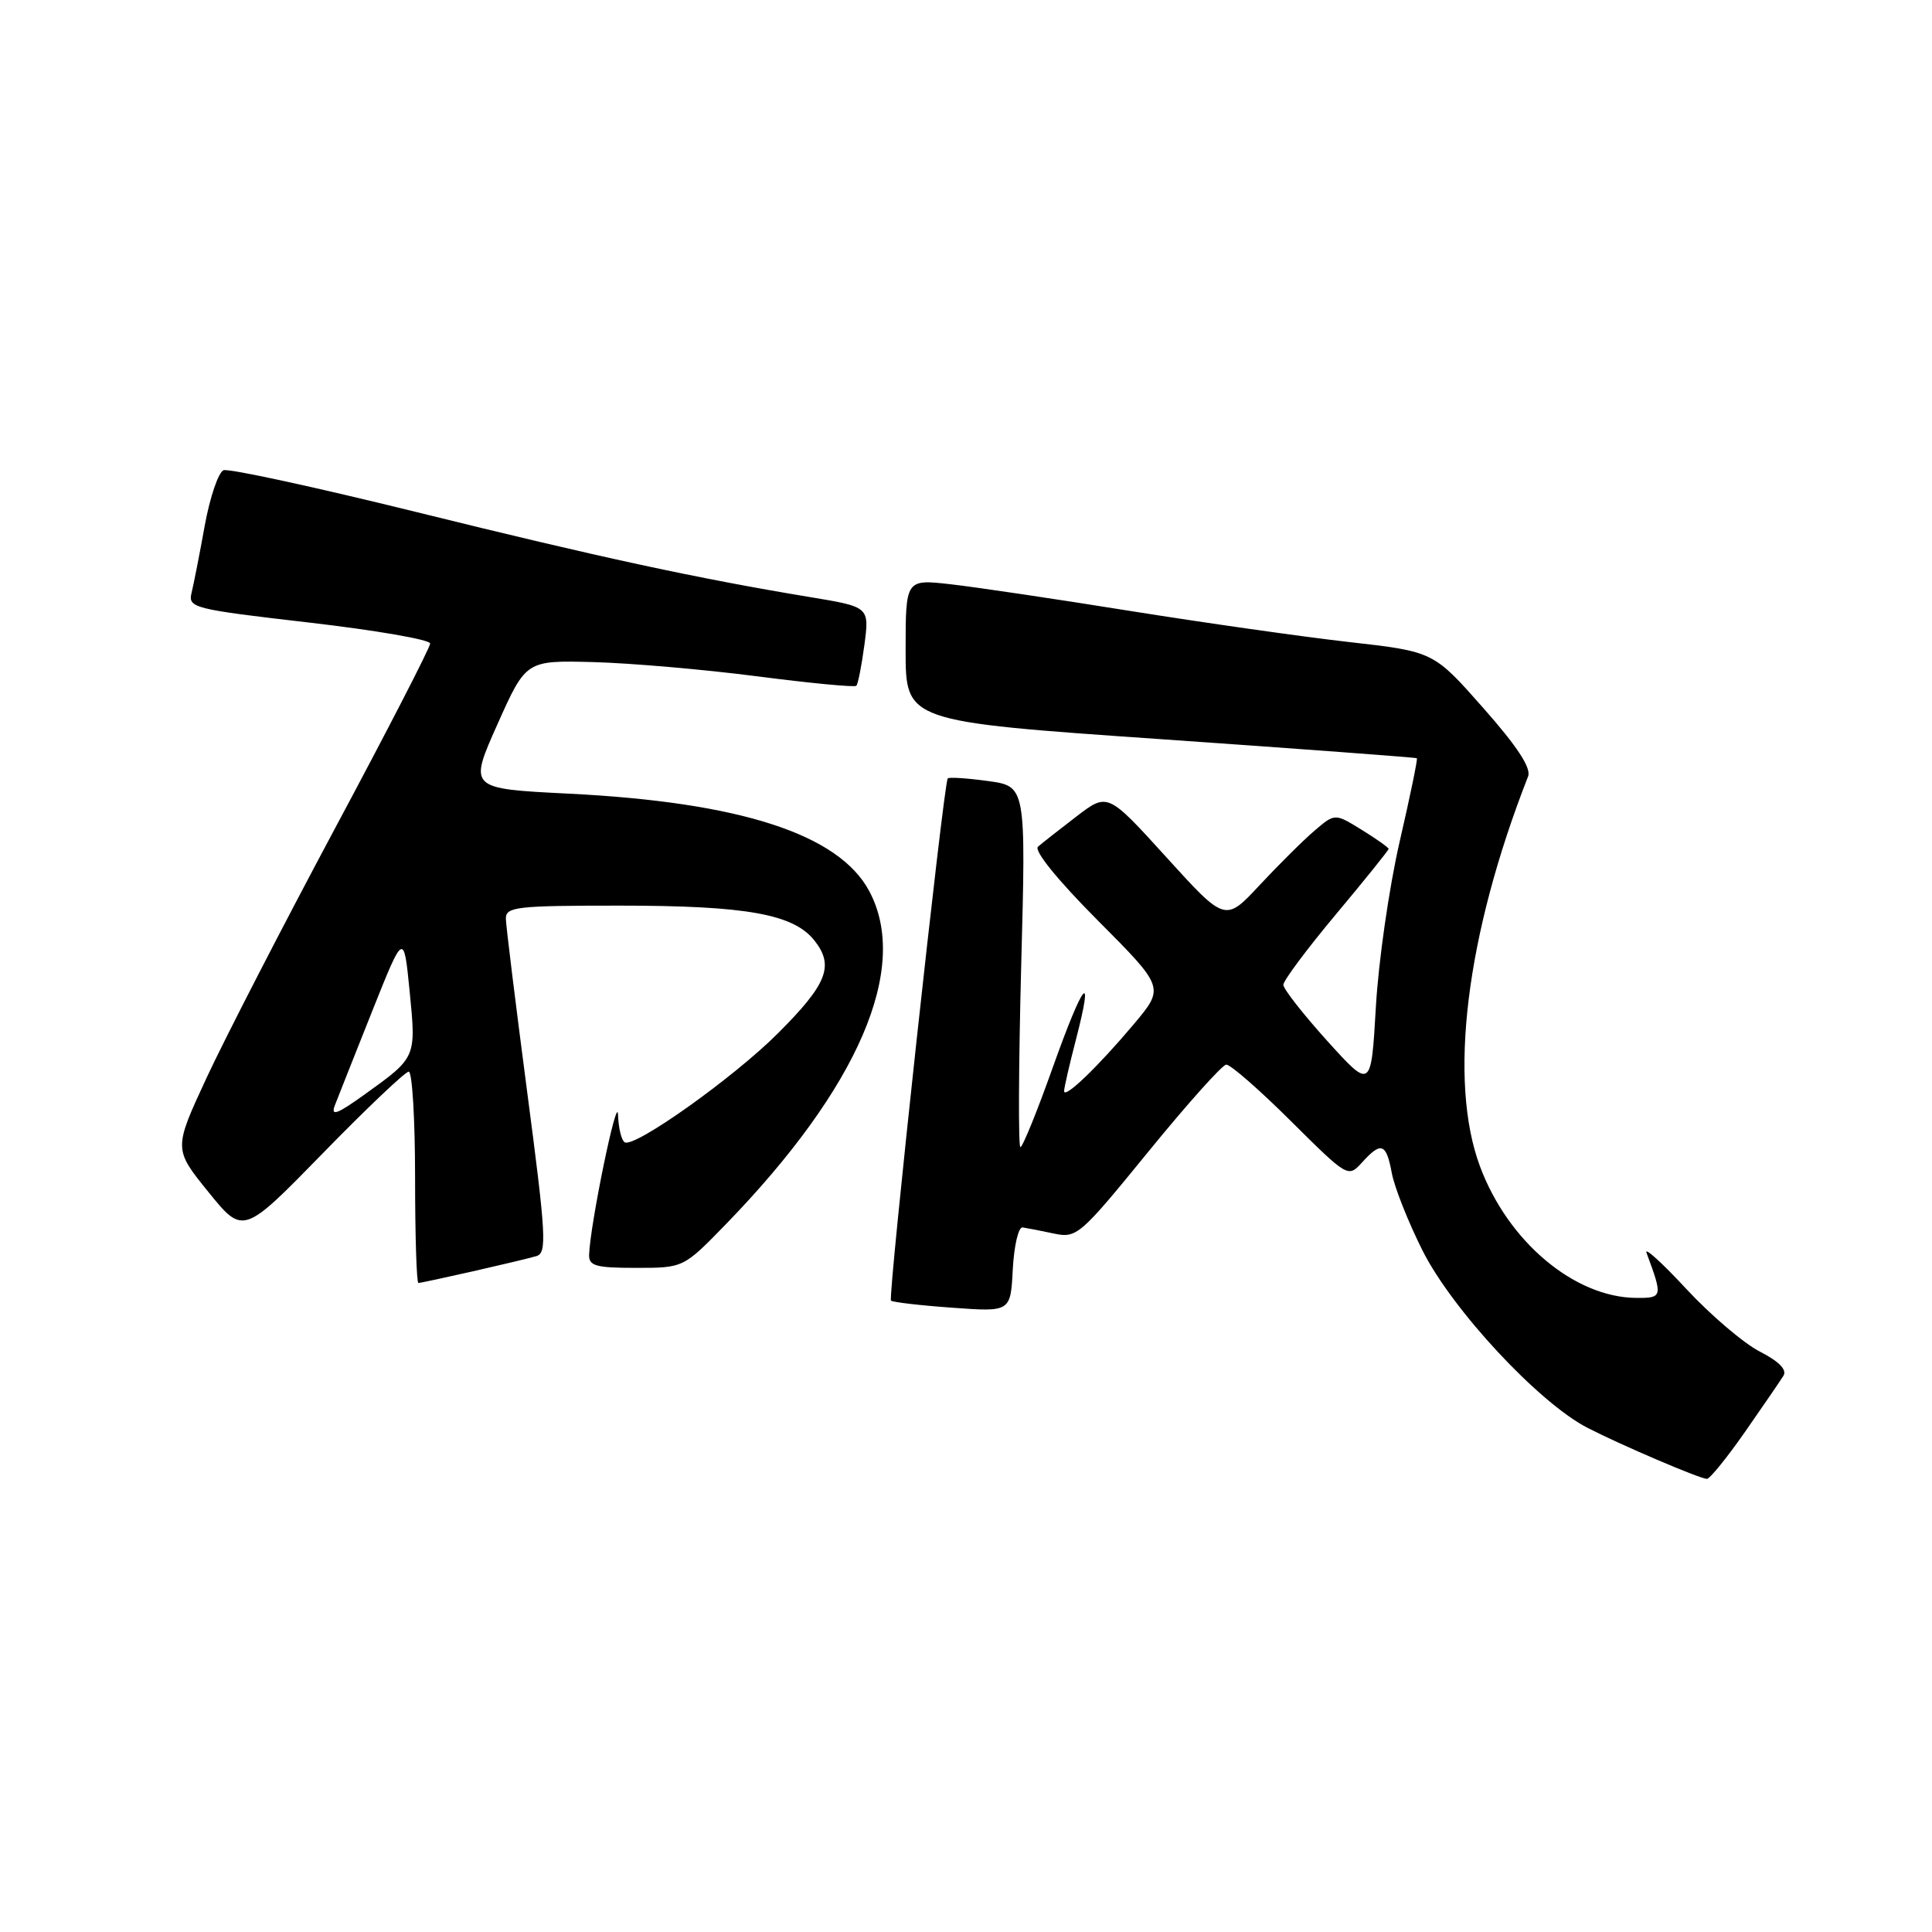 <?xml version="1.0" encoding="UTF-8" standalone="no"?>
<!DOCTYPE svg PUBLIC "-//W3C//DTD SVG 1.1//EN" "http://www.w3.org/Graphics/SVG/1.1/DTD/svg11.dtd" >
<svg xmlns="http://www.w3.org/2000/svg" xmlns:xlink="http://www.w3.org/1999/xlink" version="1.1" viewBox="0 0 256 256">
 <g >
 <path fill="currentColor"
d=" M 231.21 189.75 C 233.61 186.31 235.91 182.95 236.32 182.29 C 236.81 181.50 235.72 180.39 233.20 179.10 C 231.08 178.02 226.70 174.29 223.47 170.82 C 220.25 167.34 217.86 165.18 218.17 166.00 C 220.34 171.85 220.31 172.00 216.82 171.98 C 208.63 171.92 199.84 164.54 196.12 154.59 C 191.87 143.22 194.24 123.89 202.48 102.88 C 202.92 101.77 201.04 98.90 196.53 93.80 C 189.95 86.34 189.95 86.34 178.73 85.07 C 172.55 84.37 159.50 82.51 149.73 80.95 C 139.96 79.38 129.27 77.79 125.98 77.42 C 120.00 76.74 120.00 76.74 120.00 86.17 C 120.00 95.60 120.00 95.60 153.75 97.94 C 172.31 99.23 187.61 100.37 187.74 100.47 C 187.87 100.56 186.84 105.56 185.45 111.57 C 184.07 117.58 182.65 127.42 182.31 133.43 C 181.68 144.35 181.68 144.35 175.87 137.93 C 172.68 134.39 170.06 131.05 170.05 130.50 C 170.04 129.95 173.18 125.74 177.02 121.15 C 180.86 116.56 184.00 112.66 184.00 112.48 C 184.00 112.31 182.40 111.17 180.44 109.96 C 176.88 107.76 176.88 107.76 174.19 110.06 C 172.71 111.32 169.44 114.57 166.92 117.27 C 162.35 122.18 162.35 122.18 154.56 113.60 C 146.77 105.02 146.77 105.02 142.63 108.19 C 140.36 109.93 138.07 111.73 137.54 112.19 C 136.96 112.69 140.13 116.61 145.44 121.94 C 154.31 130.85 154.31 130.85 150.26 135.68 C 145.46 141.38 141.00 145.67 141.00 144.57 C 141.00 144.14 141.70 141.09 142.56 137.78 C 145.03 128.25 143.58 129.99 139.49 141.46 C 137.43 147.26 135.50 152.00 135.21 152.00 C 134.92 152.00 134.97 141.24 135.31 128.09 C 135.95 104.18 135.95 104.18 130.91 103.49 C 128.14 103.11 125.74 102.95 125.58 103.15 C 125.03 103.81 117.63 171.96 118.06 172.34 C 118.30 172.55 121.97 172.98 126.20 173.28 C 133.91 173.84 133.91 173.84 134.20 168.17 C 134.37 165.05 134.95 162.56 135.50 162.64 C 136.05 162.72 137.91 163.08 139.64 163.45 C 142.68 164.09 143.10 163.72 152.14 152.63 C 157.29 146.31 161.94 141.11 162.48 141.07 C 163.02 141.03 166.87 144.39 171.04 148.54 C 178.58 156.03 178.63 156.06 180.47 154.04 C 183.01 151.23 183.68 151.46 184.42 155.43 C 184.77 157.32 186.60 161.93 188.48 165.68 C 192.42 173.54 203.90 185.88 210.36 189.20 C 214.91 191.53 225.11 195.89 226.17 195.96 C 226.54 195.98 228.81 193.19 231.21 189.75 Z  M 62.69 168.45 C 66.43 167.60 70.21 166.70 71.08 166.44 C 72.49 166.02 72.36 163.73 69.86 144.74 C 68.33 133.06 67.05 122.71 67.03 121.75 C 67.00 120.16 68.37 120.00 82.06 120.00 C 98.93 120.00 105.16 121.12 107.93 124.64 C 110.56 127.98 109.61 130.39 103.09 136.91 C 97.17 142.83 84.05 152.15 82.77 151.36 C 82.34 151.09 81.95 149.45 81.89 147.69 C 81.79 144.79 78.21 162.16 78.06 166.25 C 78.01 167.74 78.94 168.00 84.28 168.00 C 90.56 168.00 90.56 168.00 96.15 162.25 C 113.77 144.10 120.61 128.21 115.17 118.06 C 111.13 110.52 98.07 106.29 75.30 105.16 C 62.11 104.50 62.11 104.50 65.90 96.00 C 69.70 87.50 69.70 87.50 78.60 87.73 C 83.49 87.86 93.25 88.70 100.28 89.61 C 107.31 90.52 113.25 91.09 113.47 90.87 C 113.69 90.64 114.17 88.20 114.54 85.44 C 115.20 80.42 115.20 80.42 107.35 79.12 C 92.35 76.64 79.36 73.83 55.18 67.85 C 41.80 64.55 30.30 62.05 29.62 62.31 C 28.94 62.58 27.82 65.87 27.13 69.64 C 26.45 73.42 25.66 77.43 25.38 78.57 C 24.90 80.54 25.63 80.72 40.94 82.49 C 49.77 83.51 57.00 84.76 57.00 85.27 C 57.00 85.78 51.33 96.80 44.39 109.76 C 37.46 122.72 29.81 137.58 27.39 142.78 C 23.00 152.24 23.00 152.24 27.61 157.94 C 32.22 163.63 32.22 163.63 42.77 152.82 C 48.57 146.87 53.70 142.00 54.16 142.00 C 54.62 142.00 55.00 148.30 55.00 156.00 C 55.00 163.70 55.20 170.00 55.44 170.00 C 55.68 170.00 58.94 169.30 62.69 168.45 Z  M 44.38 146.44 C 44.79 145.37 47.01 139.78 49.31 134.00 C 53.50 123.50 53.50 123.50 54.28 131.36 C 55.15 140.17 55.18 140.09 48.36 144.99 C 44.63 147.67 43.79 147.97 44.38 146.44 Z "/>
</g>
</svg>